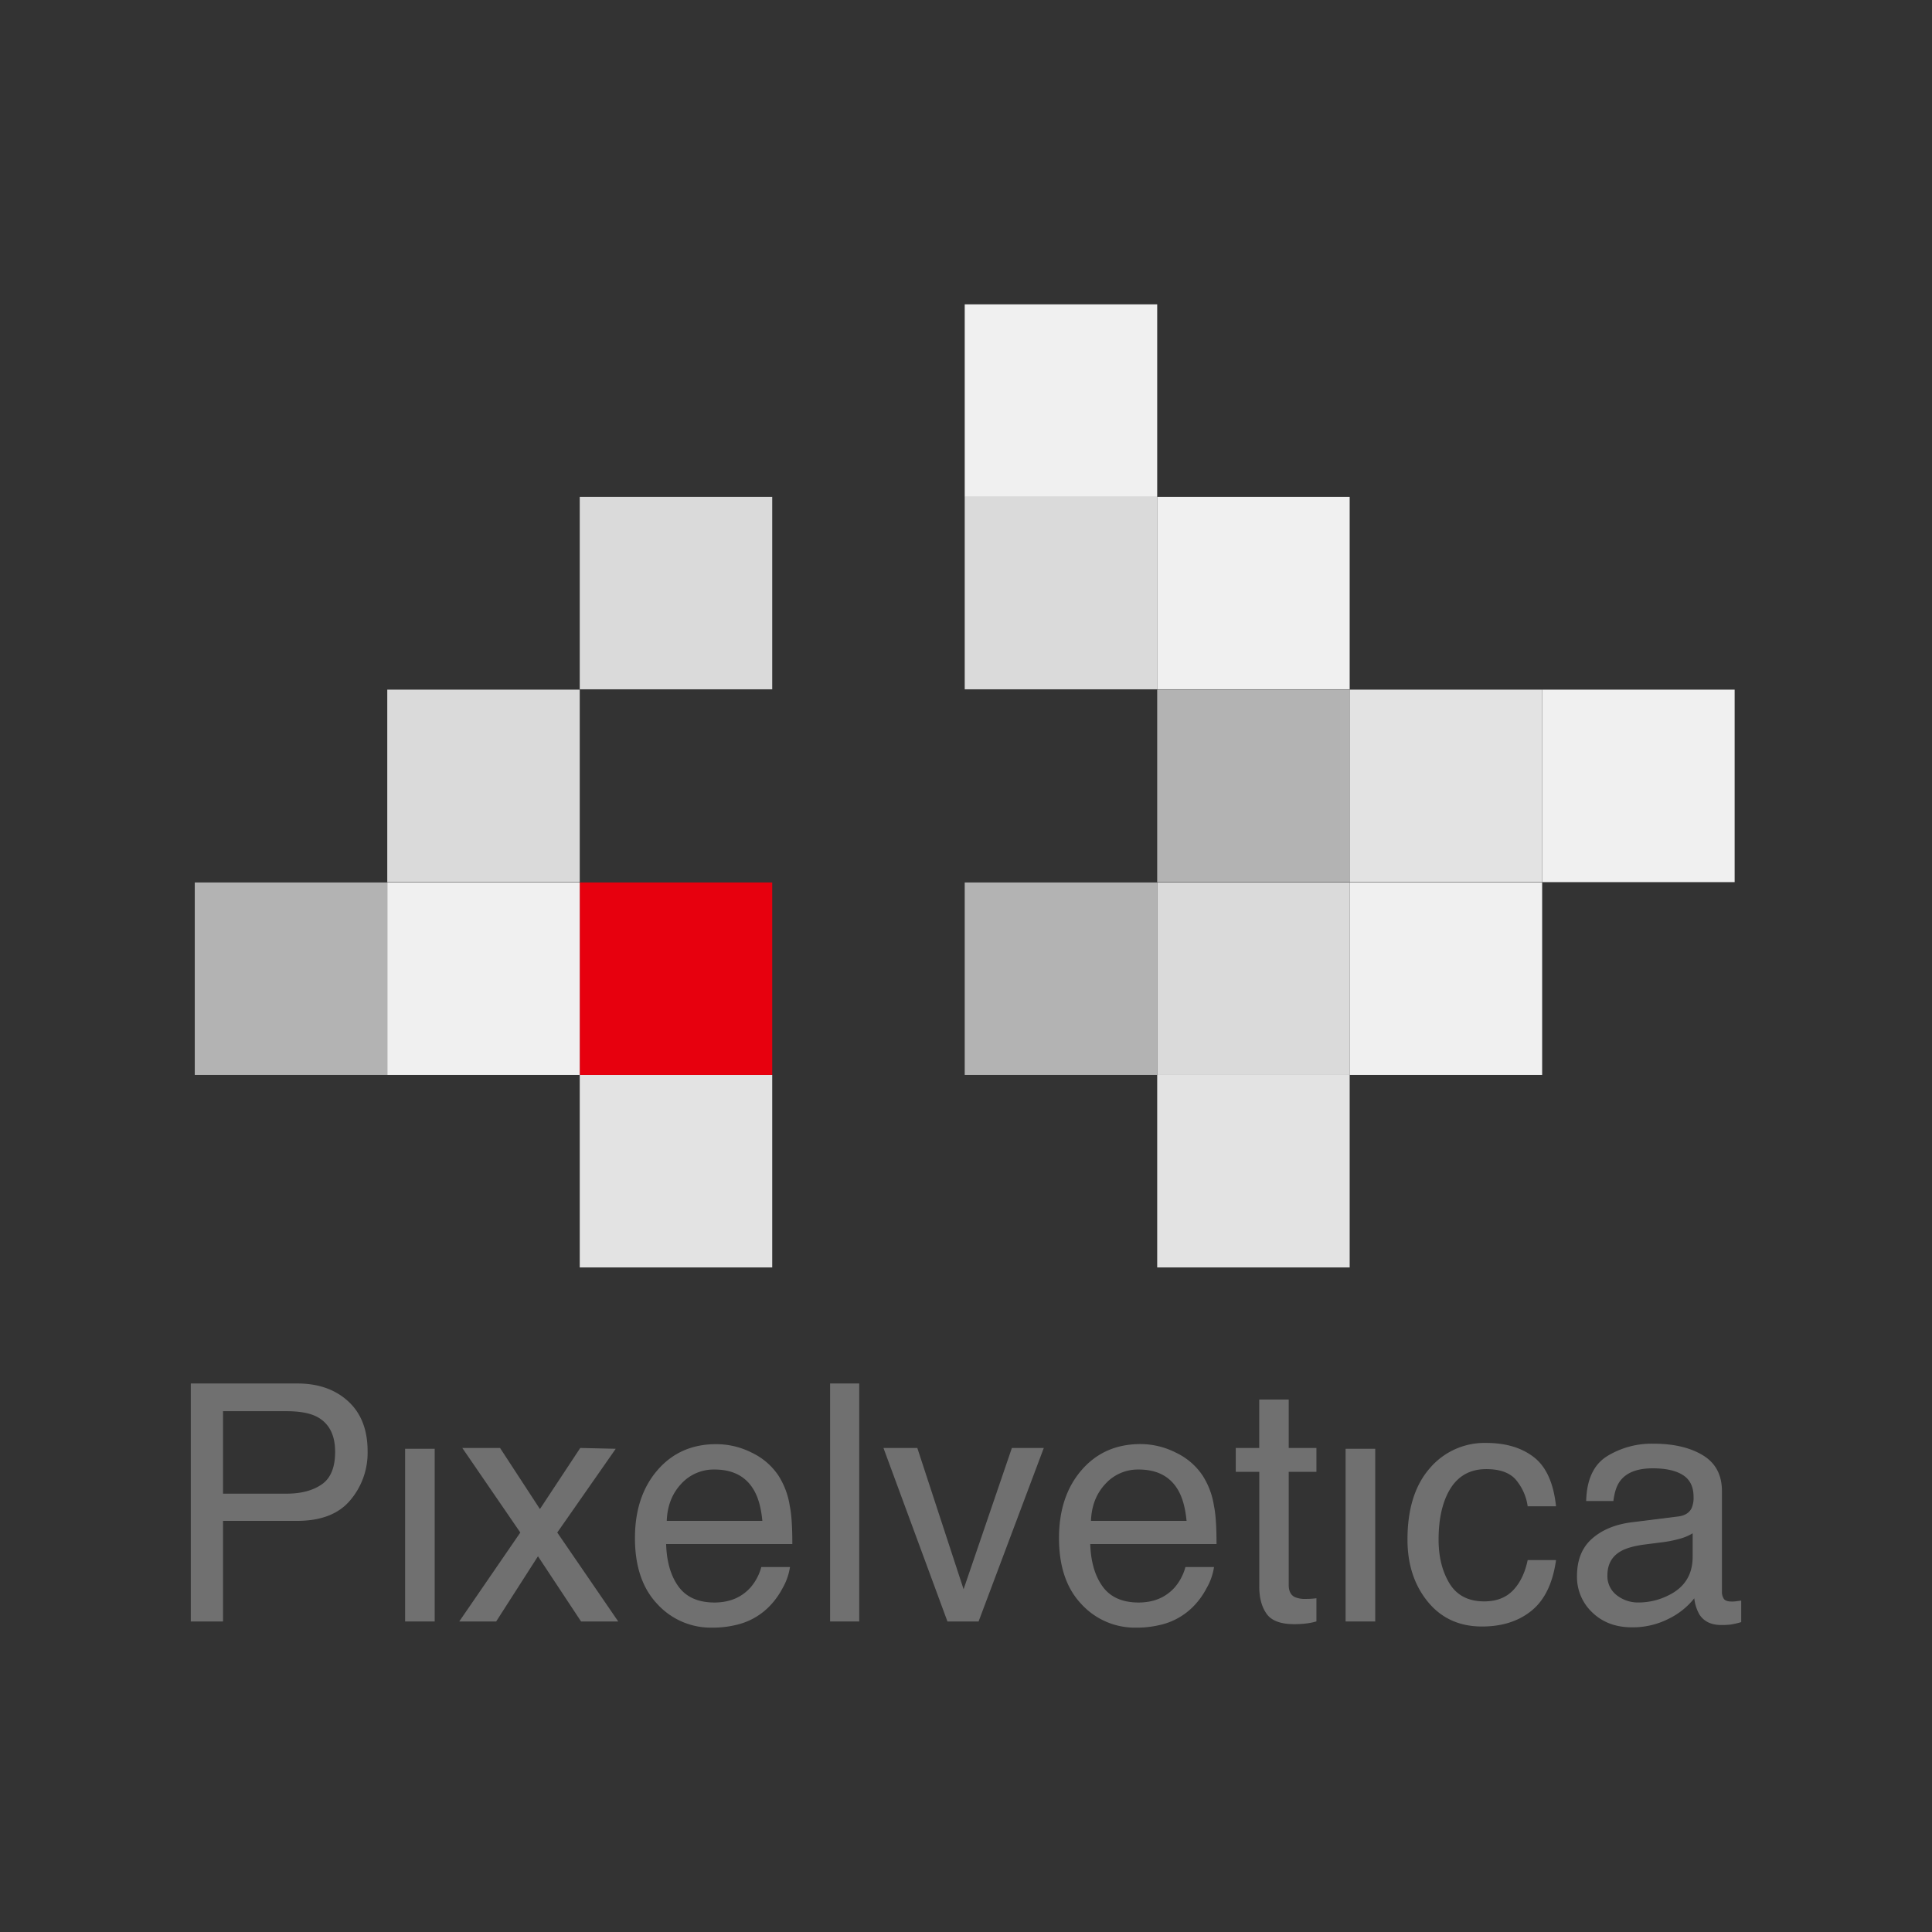 <svg xmlns="http://www.w3.org/2000/svg" viewBox="0 0 800 800"><rect x="0" y="0" width="800" height="800" fill="#333333" stroke="none"/><defs><style>.cls-1{fill:none;}.cls-2{fill:#dadada;}.cls-3{fill:#f0f0f0;}.cls-4{fill:#e3e3e3;}.cls-5{fill:#e7000e;}.cls-6{fill:#b3b3b3;}.cls-7{fill:#707070;}</style></defs><g id="Calque_2" data-name="Calque 2"><g id="Calque_1-2" data-name="Calque 1"><rect class="cls-1" x="319.76" y="285.57" width="79.7" height="79.7"/><rect class="cls-2" x="399.47" y="205.73" width="79.7" height="79.7"/><rect class="cls-3" x="399.47" y="126.03" width="79.7" height="79.7"/><rect class="cls-1" x="319.76" y="205.73" width="79.7" height="79.7"/><rect class="cls-2" x="240.06" y="205.73" width="79.7" height="79.7"/><rect class="cls-3" x="479.17" y="205.73" width="79.7" height="79.7"/><rect class="cls-4" x="479.17" y="445.12" width="79.7" height="79.7"/><rect class="cls-2" x="479.17" y="365.41" width="79.7" height="79.7"/><rect class="cls-1" x="319.76" y="365.41" width="79.7" height="79.7"/><rect class="cls-1" x="240.06" y="285.57" width="79.7" height="79.7"/><rect class="cls-2" x="160.36" y="285.57" width="79.7" height="79.7"/><rect class="cls-5" x="240.06" y="365.41" width="79.7" height="79.7"/><rect class="cls-4" x="240.06" y="445.12" width="79.7" height="79.7"/><rect class="cls-3" x="160.36" y="365.41" width="79.7" height="79.7"/><rect class="cls-6" x="399.47" y="365.41" width="79.7" height="79.7"/><rect class="cls-6" x="80.65" y="365.41" width="79.7" height="79.7"/><rect class="cls-6" x="479.17" y="285.57" width="79.7" height="79.7"/><rect class="cls-4" x="558.87" y="285.57" width="79.7" height="79.7"/><rect class="cls-3" x="558.87" y="365.41" width="79.7" height="79.7"/><rect class="cls-3" x="638.58" y="285.57" width="79.7" height="79.7"/><rect class="cls-1" x="399.47" y="285.57" width="79.7" height="79.7"/><path class="cls-7" d="M79,572.87h44.1q13.07,0,21.12,7.42t8,20.83a30.31,30.31,0,0,1-7.18,20.09q-7.17,8.55-22,8.55H92.35v41.66H79Zm51.78,13.56q-4.4-2.08-12.06-2.08H92.35v34.14h26.37q8.93,0,14.49-3.82t5.56-13.49Q138.77,590.32,130.78,586.43Z"/><path class="cls-7" d="M167.75,599.91H180v71.51H167.75Z"/><path class="cls-7" d="M191.43,599.57h15.63l16.51,25.3,16.7-25.3,14.69.34-24.21,34.68L256,671.42H240.61l-17.85-27-17.31,27H190.16l25.29-36.83Z"/><path class="cls-7" d="M311.35,601.55a27.27,27.27,0,0,1,10.87,9.29,32.22,32.22,0,0,1,4.8,12.68q1.07,5,1.07,15.84H275.83q.33,11,5.12,17.59t14.85,6.62q9.38,0,15-6.26a21.5,21.5,0,0,0,4.44-8.43h11.87A24.85,24.85,0,0,1,324,657.7a31.65,31.65,0,0,1-5.91,7.95,27.85,27.85,0,0,1-13.52,7.25,41,41,0,0,1-9.78,1.07,30,30,0,0,1-22.6-9.76q-9.27-9.76-9.27-27.34,0-17.31,9.33-28.11T296.62,598A32.46,32.46,0,0,1,311.35,601.55Zm4.32,28.21q-.72-7.85-3.39-12.54-4.92-8.73-16.43-8.72a18.16,18.16,0,0,0-13.84,6q-5.58,6-5.92,15.26Z"/><path class="cls-7" d="M343.72,572.87h12.07v98.55H343.72Z"/><path class="cls-7" d="M379.84,599.57,399,658.07l20-58.5h13.21l-27,71.85H392.32l-26.5-71.85Z"/><path class="cls-7" d="M487,601.55a27.27,27.27,0,0,1,10.87,9.29,32.07,32.07,0,0,1,4.8,12.68q1.07,5,1.07,15.84H451.45q.35,11,5.13,17.59t14.84,6.62q9.39,0,15-6.26a21.37,21.37,0,0,0,4.44-8.43H502.7a24.85,24.85,0,0,1-3.12,8.82,31.39,31.39,0,0,1-5.9,7.95,27.9,27.9,0,0,1-13.52,7.25,41.11,41.11,0,0,1-9.79,1.07,30,30,0,0,1-22.6-9.76q-9.27-9.76-9.26-27.34,0-17.31,9.33-28.11t24.4-10.8A32.4,32.4,0,0,1,487,601.55Zm4.33,28.21q-.74-7.85-3.39-12.54-4.94-8.73-16.44-8.72a18.15,18.15,0,0,0-13.83,6q-5.59,6-5.92,15.26Z"/><path class="cls-7" d="M521.42,579.52h12.21v20.05H545.1v9.87H533.63v46.89q0,3.75,2.55,5a10.86,10.86,0,0,0,4.7.74c.58,0,1.2,0,1.87-.05s1.46-.1,2.35-.22v9.59a26.35,26.35,0,0,1-4.33.87,40.65,40.65,0,0,1-4.86.27q-8.45,0-11.47-4.33t-3-11.23V609.44H511.7v-9.87h9.72Z"/><path class="cls-7" d="M557.18,599.91h12.27v71.51H557.18Z"/><path class="cls-7" d="M635.16,603.4q7.62,5.9,9.16,20.32H632.58a21.72,21.72,0,0,0-4.9-11q-3.82-4.4-12.27-4.39-11.55,0-16.5,11.25-3.23,7.31-3.22,18t4.56,18.15q4.56,7.38,14.35,7.37,7.51,0,11.91-4.57T632.58,646h11.74q-2,14.28-10.06,20.89t-20.6,6.61q-14.08,0-22.47-10.3t-8.38-25.72q0-18.91,9.18-29.45a29.72,29.72,0,0,1,23.42-10.54Q627.55,597.49,635.16,603.4Z"/><path class="cls-7" d="M694.9,627.94c2.78-.36,4.63-1.52,5.57-3.48a10.68,10.68,0,0,0,.8-4.65q0-6.19-4.38-9T684.34,608q-9.45,0-13.39,5.12c-1.48,1.89-2.43,4.7-2.88,8.43H656.8q.33-13.32,8.61-18.54a35.28,35.28,0,0,1,19.19-5.21q12.67,0,20.58,4.83t7.84,15v41.39a5.26,5.26,0,0,0,.77,3c.51.76,1.6,1.14,3.25,1.14.54,0,1.14,0,1.81-.1s1.39-.17,2.15-.3v8.92a34,34,0,0,1-4.29,1,30.51,30.51,0,0,1-4,.2q-6.24,0-9.06-4.42a17.31,17.31,0,0,1-2.08-6.64A30.73,30.73,0,0,1,691,670.28a32.83,32.83,0,0,1-15.23,3.56q-10,0-16.34-6.07A20.14,20.14,0,0,1,653,652.6q0-10,6.24-15.48t16.37-6.77Zm-25.42,32.62a14.19,14.19,0,0,0,9,3,27.65,27.65,0,0,0,12.35-2.94q10.07-4.89,10.06-16v-9.71a20.66,20.66,0,0,1-5.69,2.35,48.18,48.18,0,0,1-6.83,1.35l-7.3.93q-6.55.87-9.86,2.75-5.61,3.15-5.61,10A9.91,9.91,0,0,0,669.48,660.56Z"/><rect class="cls-1" width="800" height="800"/></g></g></svg>